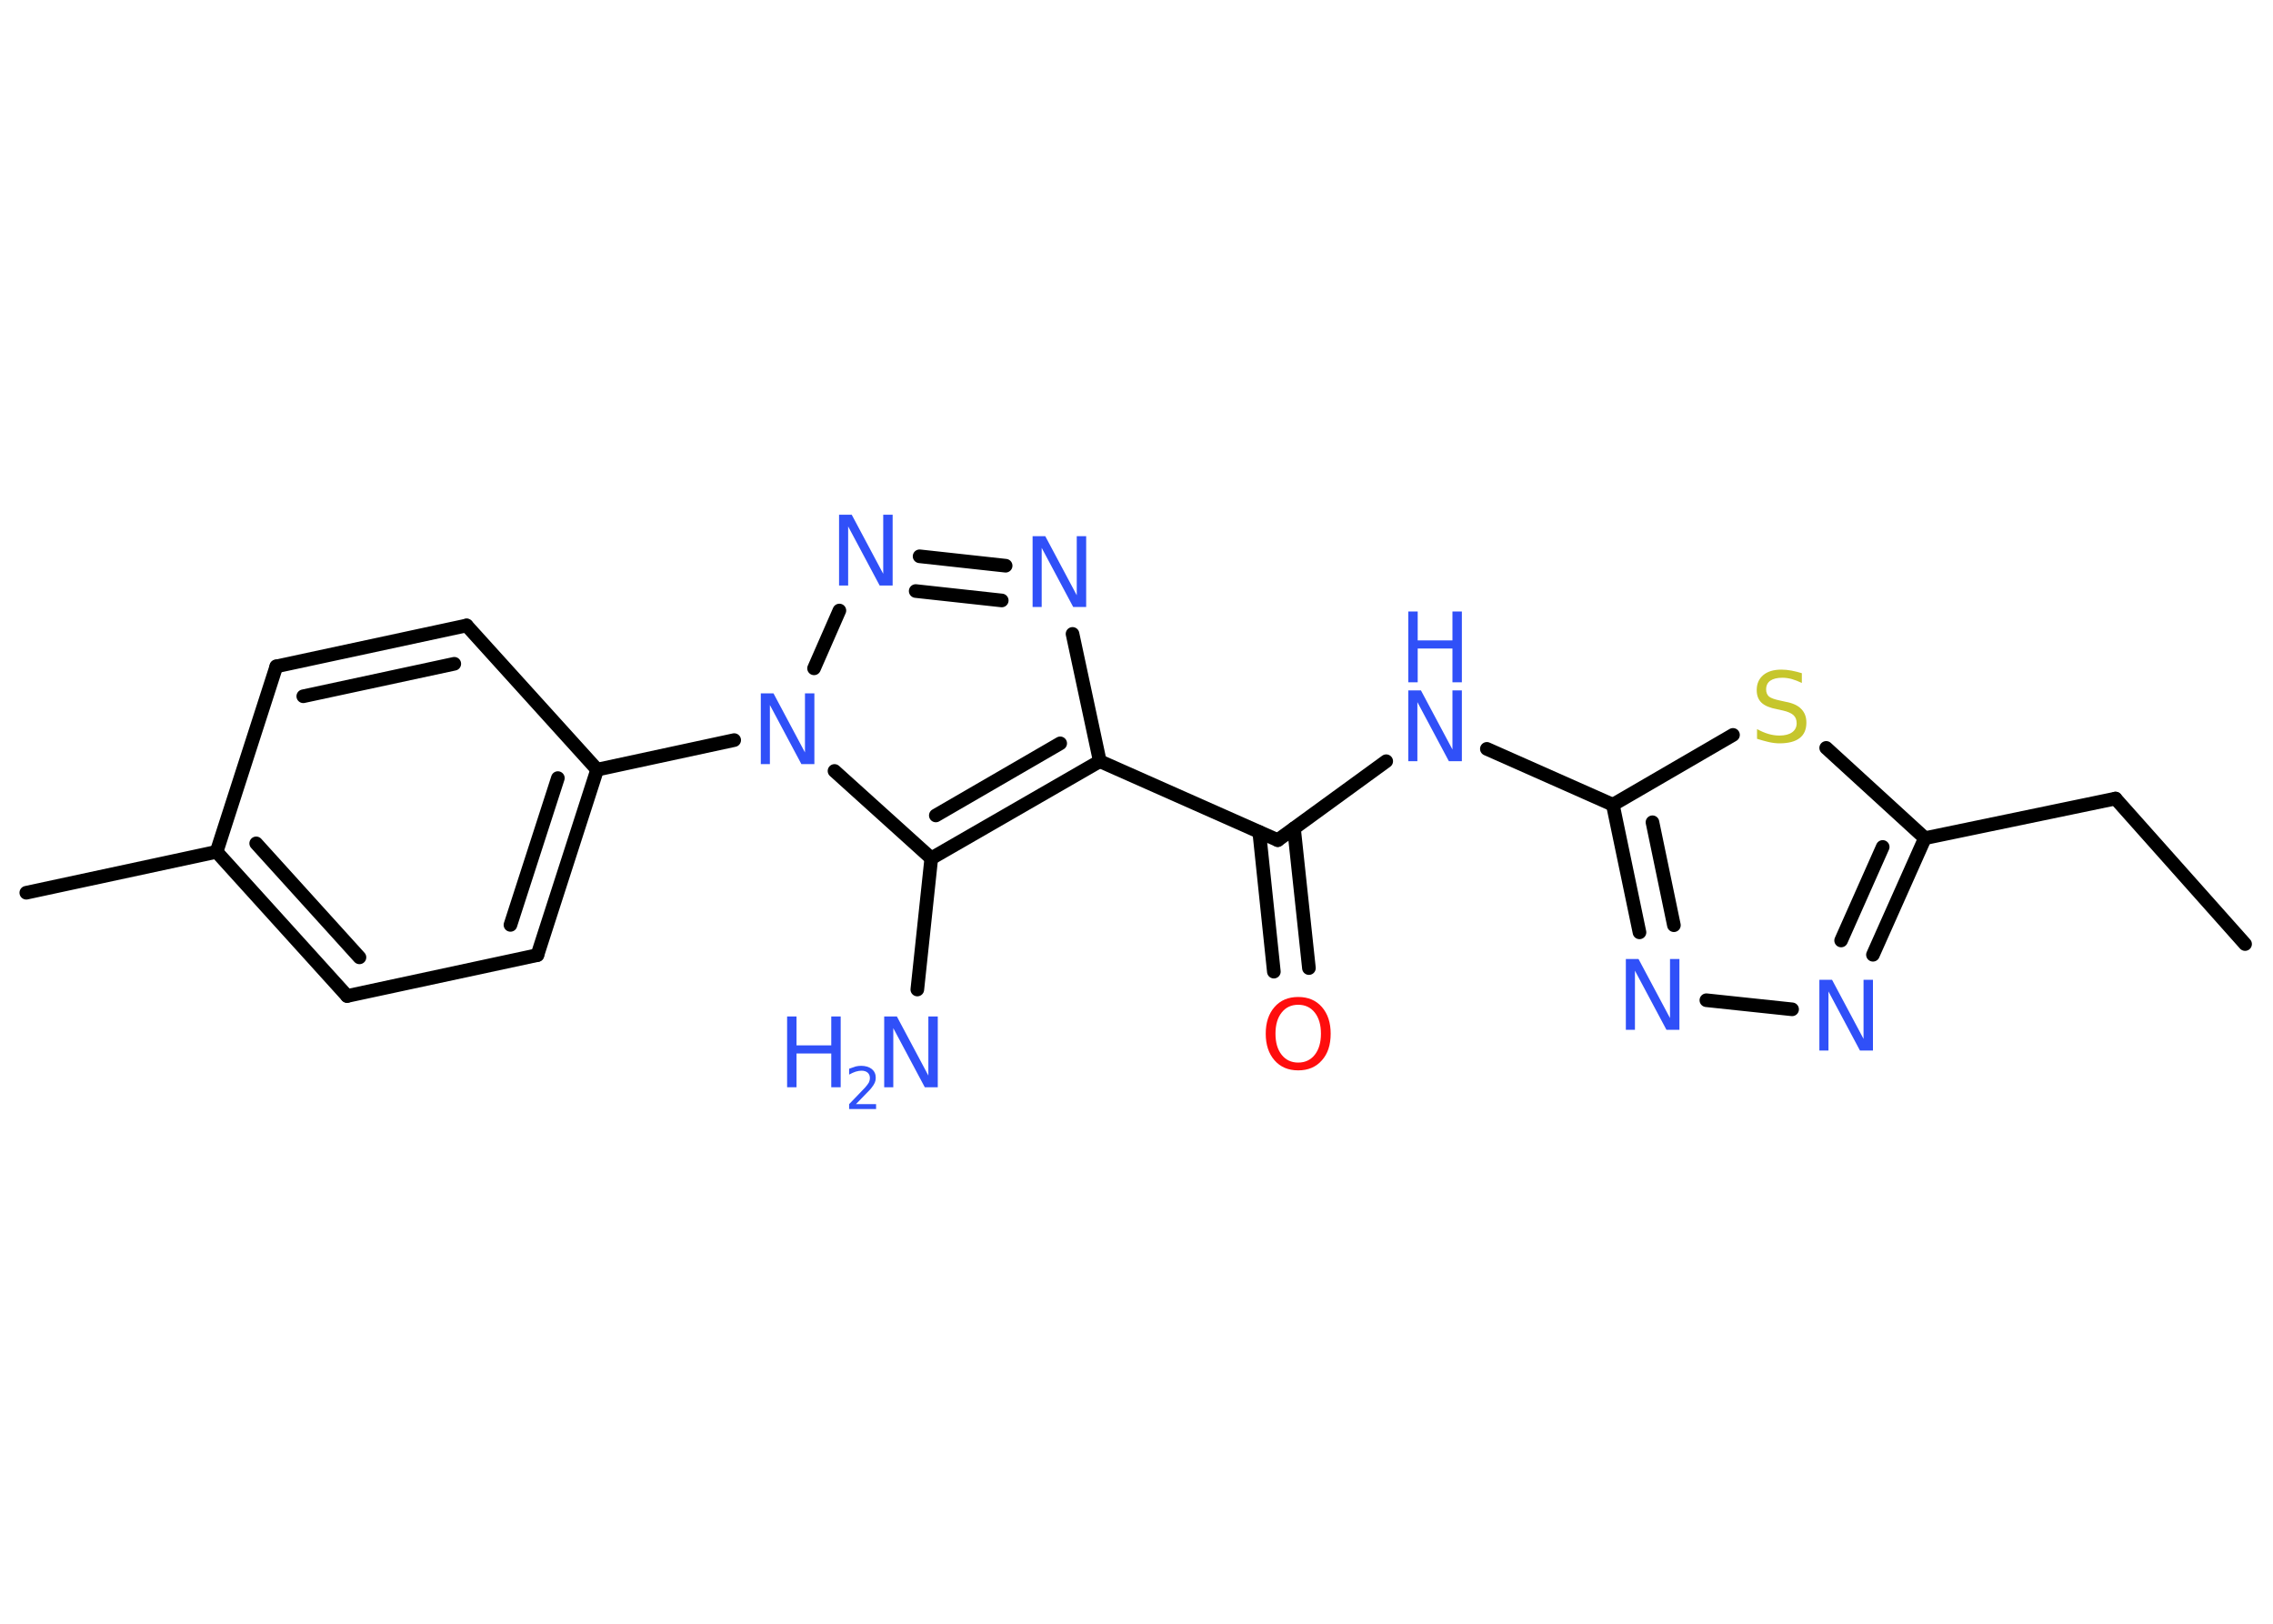 <?xml version='1.0' encoding='UTF-8'?>
<!DOCTYPE svg PUBLIC "-//W3C//DTD SVG 1.1//EN" "http://www.w3.org/Graphics/SVG/1.1/DTD/svg11.dtd">
<svg version='1.2' xmlns='http://www.w3.org/2000/svg' xmlns:xlink='http://www.w3.org/1999/xlink' width='70.0mm' height='50.0mm' viewBox='0 0 70.0 50.0'>
  <desc>Generated by the Chemistry Development Kit (http://github.com/cdk)</desc>
  <g stroke-linecap='round' stroke-linejoin='round' stroke='#000000' stroke-width='.42' fill='#3050F8'>
    <rect x='.0' y='.0' width='70.0' height='50.0' fill='#FFFFFF' stroke='none'/>
    <g id='mol1' class='mol'>
      <line id='mol1bnd1' class='bond' x1='69.14' y1='29.07' x2='65.15' y2='24.59'/>
      <line id='mol1bnd2' class='bond' x1='65.15' y1='24.59' x2='59.28' y2='25.81'/>
      <g id='mol1bnd3' class='bond'>
        <line x1='57.68' y1='29.4' x2='59.28' y2='25.81'/>
        <line x1='56.7' y1='28.96' x2='57.98' y2='26.08'/>
      </g>
      <line id='mol1bnd4' class='bond' x1='55.19' y1='31.08' x2='52.55' y2='30.8'/>
      <g id='mol1bnd5' class='bond'>
        <line x1='49.67' y1='24.78' x2='50.49' y2='28.71'/>
        <line x1='50.89' y1='25.32' x2='51.55' y2='28.49'/>
      </g>
      <line id='mol1bnd6' class='bond' x1='49.67' y1='24.78' x2='45.79' y2='23.06'/>
      <line id='mol1bnd7' class='bond' x1='42.69' y1='23.44' x2='39.35' y2='25.87'/>
      <g id='mol1bnd8' class='bond'>
        <line x1='39.85' y1='25.51' x2='40.31' y2='29.81'/>
        <line x1='38.78' y1='25.62' x2='39.23' y2='29.92'/>
      </g>
      <line id='mol1bnd9' class='bond' x1='39.35' y1='25.87' x2='33.87' y2='23.44'/>
      <line id='mol1bnd10' class='bond' x1='33.87' y1='23.44' x2='33.03' y2='19.52'/>
      <g id='mol1bnd11' class='bond'>
        <line x1='30.97' y1='17.42' x2='28.32' y2='17.13'/>
        <line x1='30.85' y1='18.49' x2='28.2' y2='18.2'/>
      </g>
      <line id='mol1bnd12' class='bond' x1='25.85' y1='18.8' x2='25.07' y2='20.58'/>
      <line id='mol1bnd13' class='bond' x1='22.61' y1='22.79' x2='18.39' y2='23.7'/>
      <g id='mol1bnd14' class='bond'>
        <line x1='16.55' y1='29.41' x2='18.39' y2='23.7'/>
        <line x1='15.72' y1='28.48' x2='17.18' y2='23.96'/>
      </g>
      <line id='mol1bnd15' class='bond' x1='16.55' y1='29.41' x2='10.69' y2='30.67'/>
      <g id='mol1bnd16' class='bond'>
        <line x1='6.67' y1='26.23' x2='10.69' y2='30.67'/>
        <line x1='7.89' y1='25.97' x2='11.07' y2='29.48'/>
      </g>
      <line id='mol1bnd17' class='bond' x1='6.67' y1='26.23' x2='.81' y2='27.49'/>
      <line id='mol1bnd18' class='bond' x1='6.67' y1='26.23' x2='8.51' y2='20.52'/>
      <g id='mol1bnd19' class='bond'>
        <line x1='14.37' y1='19.26' x2='8.51' y2='20.52'/>
        <line x1='13.99' y1='20.44' x2='9.34' y2='21.44'/>
      </g>
      <line id='mol1bnd20' class='bond' x1='18.39' y1='23.7' x2='14.37' y2='19.26'/>
      <line id='mol1bnd21' class='bond' x1='25.7' y1='23.74' x2='28.68' y2='26.43'/>
      <g id='mol1bnd22' class='bond'>
        <line x1='28.68' y1='26.43' x2='33.87' y2='23.44'/>
        <line x1='28.82' y1='25.11' x2='32.65' y2='22.89'/>
      </g>
      <line id='mol1bnd23' class='bond' x1='28.68' y1='26.43' x2='28.25' y2='30.47'/>
      <line id='mol1bnd24' class='bond' x1='49.67' y1='24.78' x2='53.37' y2='22.63'/>
      <line id='mol1bnd25' class='bond' x1='59.28' y1='25.81' x2='56.24' y2='23.03'/>
      <path id='mol1atm4' class='atom' d='M56.03 30.17h.39l.97 1.82v-1.82h.29v2.18h-.4l-.97 -1.82v1.82h-.28v-2.18z' stroke='none'/>
      <path id='mol1atm5' class='atom' d='M50.07 29.53h.39l.97 1.82v-1.82h.29v2.18h-.4l-.97 -1.82v1.82h-.28v-2.18z' stroke='none'/>
      <g id='mol1atm7' class='atom'>
        <path d='M43.37 21.26h.39l.97 1.82v-1.82h.29v2.18h-.4l-.97 -1.82v1.82h-.28v-2.18z' stroke='none'/>
        <path d='M43.37 18.83h.29v.89h1.07v-.89h.29v2.18h-.29v-1.04h-1.07v1.04h-.29v-2.18z' stroke='none'/>
      </g>
      <path id='mol1atm9' class='atom' d='M39.98 30.94q-.32 .0 -.51 .24q-.19 .24 -.19 .65q.0 .41 .19 .65q.19 .24 .51 .24q.32 .0 .51 -.24q.19 -.24 .19 -.65q.0 -.41 -.19 -.65q-.19 -.24 -.51 -.24zM39.98 30.7q.46 .0 .73 .31q.27 .31 .27 .82q.0 .52 -.27 .82q-.27 .31 -.73 .31q-.46 .0 -.73 -.31q-.27 -.31 -.27 -.82q.0 -.51 .27 -.82q.27 -.31 .73 -.31z' stroke='none' fill='#FF0D0D'/>
      <path id='mol1atm11' class='atom' d='M31.8 16.51h.39l.97 1.82v-1.82h.29v2.18h-.4l-.97 -1.82v1.82h-.28v-2.18z' stroke='none'/>
      <path id='mol1atm12' class='atom' d='M25.84 15.85h.39l.97 1.82v-1.82h.29v2.18h-.4l-.97 -1.82v1.82h-.28v-2.18z' stroke='none'/>
      <path id='mol1atm13' class='atom' d='M23.43 21.35h.39l.97 1.82v-1.82h.29v2.18h-.4l-.97 -1.82v1.82h-.28v-2.18z' stroke='none'/>
      <g id='mol1atm22' class='atom'>
        <path d='M27.23 31.3h.39l.97 1.82v-1.82h.29v2.18h-.4l-.97 -1.82v1.82h-.28v-2.18z' stroke='none'/>
        <path d='M24.24 31.3h.29v.89h1.07v-.89h.29v2.18h-.29v-1.04h-1.07v1.04h-.29v-2.18z' stroke='none'/>
        <path d='M26.36 34.0h.62v.15h-.83v-.15q.1 -.1 .27 -.28q.17 -.18 .22 -.23q.08 -.09 .12 -.16q.03 -.07 .03 -.13q.0 -.11 -.07 -.17q-.07 -.06 -.19 -.06q-.08 .0 -.18 .03q-.09 .03 -.2 .09v-.18q.11 -.04 .2 -.07q.09 -.02 .17 -.02q.2 .0 .33 .1q.12 .1 .12 .27q.0 .08 -.03 .15q-.03 .07 -.11 .17q-.02 .03 -.14 .15q-.12 .12 -.33 .34z' stroke='none'/>
      </g>
      <path id='mol1atm23' class='atom' d='M55.49 20.74v.29q-.17 -.08 -.31 -.12q-.15 -.04 -.29 -.04q-.24 .0 -.37 .09q-.13 .09 -.13 .27q.0 .14 .09 .22q.09 .07 .33 .12l.18 .04q.33 .06 .48 .22q.16 .16 .16 .42q.0 .32 -.21 .48q-.21 .16 -.62 .16q-.15 .0 -.33 -.04q-.17 -.04 -.36 -.1v-.3q.18 .1 .35 .15q.17 .05 .34 .05q.25 .0 .39 -.1q.14 -.1 .14 -.28q.0 -.16 -.1 -.25q-.1 -.09 -.32 -.14l-.18 -.04q-.33 -.06 -.48 -.2q-.15 -.14 -.15 -.39q.0 -.29 .2 -.46q.2 -.17 .56 -.17q.15 .0 .31 .03q.16 .03 .32 .08z' stroke='none' fill='#C6C62C'/>
    </g>
  </g>
</svg>
